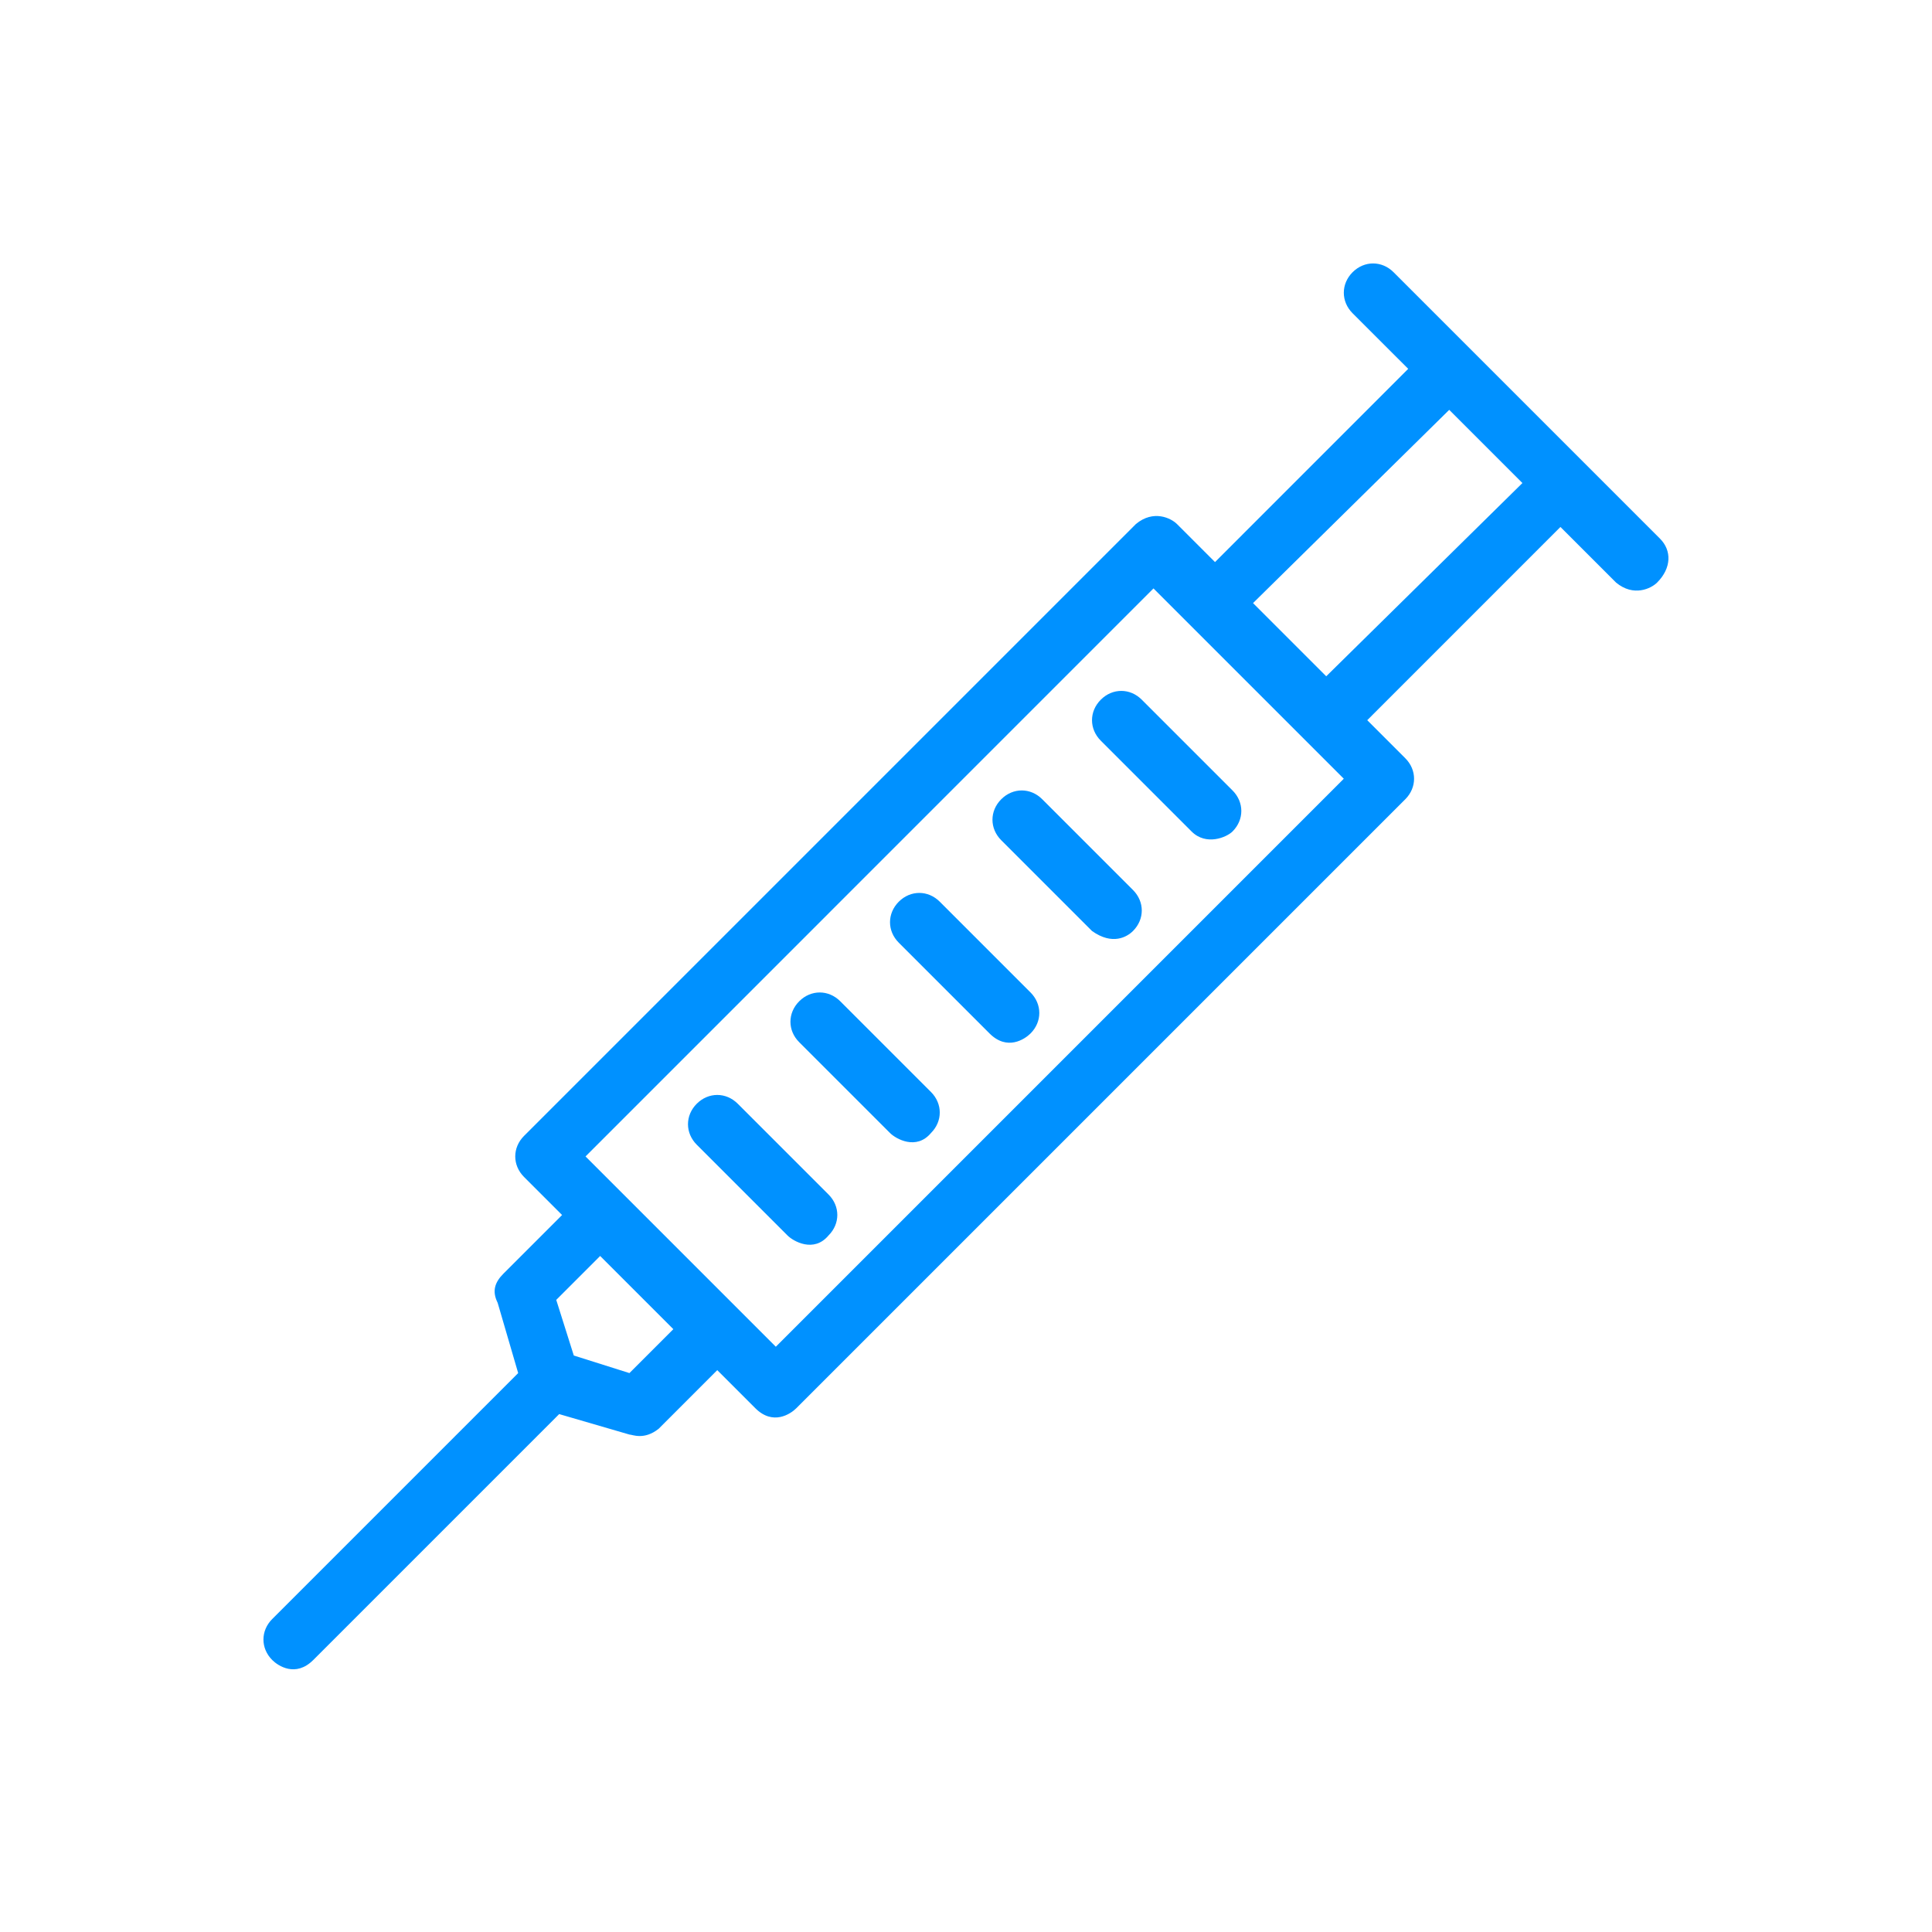 <svg width="44" height="44" viewBox="0 0 44 44" fill="none" xmlns="http://www.w3.org/2000/svg">
<rect x="0" y="0" width="44" height="44" fill="#333333" stroke="none"/>
<rect width="44" height="44" transform="matrix(1 0 0 -1 0 44)" fill="white"/>
<path d="M37.806 12.268L36.072 10.534L31.738 6.2C31.471 5.933 31.071 5.933 30.804 6.2C30.538 6.467 30.538 6.867 30.804 7.134L32.071 8.4L27.671 12.801L26.804 11.934C26.67 11.801 26.27 11.601 25.87 11.934L11.934 25.87C11.668 26.137 11.668 26.537 11.934 26.804L12.801 27.671L11.468 29.004C11.268 29.204 11.201 29.404 11.334 29.671L11.801 31.271L6.2 36.872C5.933 37.139 5.933 37.539 6.2 37.806C6.333 37.939 6.733 38.206 7.134 37.806L12.735 32.205L14.335 32.671C14.402 32.671 14.668 32.805 15.002 32.538L16.335 31.204L17.202 32.071C17.602 32.471 18.002 32.205 18.136 32.071L32.005 18.202C32.271 17.935 32.271 17.535 32.005 17.269L31.138 16.402L35.538 12.001L36.805 13.268C37.206 13.601 37.606 13.401 37.739 13.268C38.072 12.935 38.072 12.534 37.806 12.268ZM14.335 31.271L13.068 30.871L12.668 29.604L13.668 28.604L15.335 30.271L14.335 31.271ZM17.669 30.671C16.402 29.404 13.335 26.337 13.335 26.337L26.27 13.401L30.604 17.735L17.669 30.671ZM30.204 15.402L28.537 13.735L33.005 9.334L34.672 11.001L30.204 15.402Z" fill="#0091FF"/>
<path d="M25.07 15.935C24.803 16.202 24.803 16.602 25.07 16.869L27.137 18.936C27.47 19.269 27.937 19.069 28.07 18.936C28.337 18.669 28.337 18.269 28.07 18.002L26.003 15.935C25.737 15.668 25.337 15.668 25.07 15.935Z" fill="#0091FF"/>
<path d="M23.736 18.202C23.47 17.935 23.07 17.935 22.803 18.202C22.536 18.469 22.536 18.869 22.803 19.136L24.87 21.203C25.337 21.536 25.67 21.336 25.803 21.203C26.07 20.936 26.07 20.536 25.803 20.269L23.736 18.202Z" fill="#0091FF"/>
<path d="M21.403 20.536C21.136 20.269 20.736 20.269 20.469 20.536C20.203 20.803 20.203 21.203 20.469 21.469L22.536 23.536C22.936 23.936 23.336 23.67 23.47 23.536C23.736 23.27 23.736 22.87 23.47 22.603L21.403 20.536Z" fill="#0091FF"/>
<path d="M19.136 22.803C18.869 22.536 18.469 22.536 18.202 22.803C17.935 23.07 17.935 23.47 18.202 23.736L20.269 25.803C20.402 25.937 20.869 26.203 21.203 25.803C21.469 25.537 21.469 25.137 21.203 24.87L19.136 22.803Z" fill="#0091FF"/>
<path d="M16.802 25.137C16.535 24.87 16.135 24.87 15.868 25.137C15.602 25.403 15.602 25.803 15.868 26.07L17.935 28.137C18.069 28.271 18.535 28.537 18.869 28.137C19.136 27.87 19.136 27.47 18.869 27.204L16.802 25.137Z" fill="#0091FF"/>
</svg>

